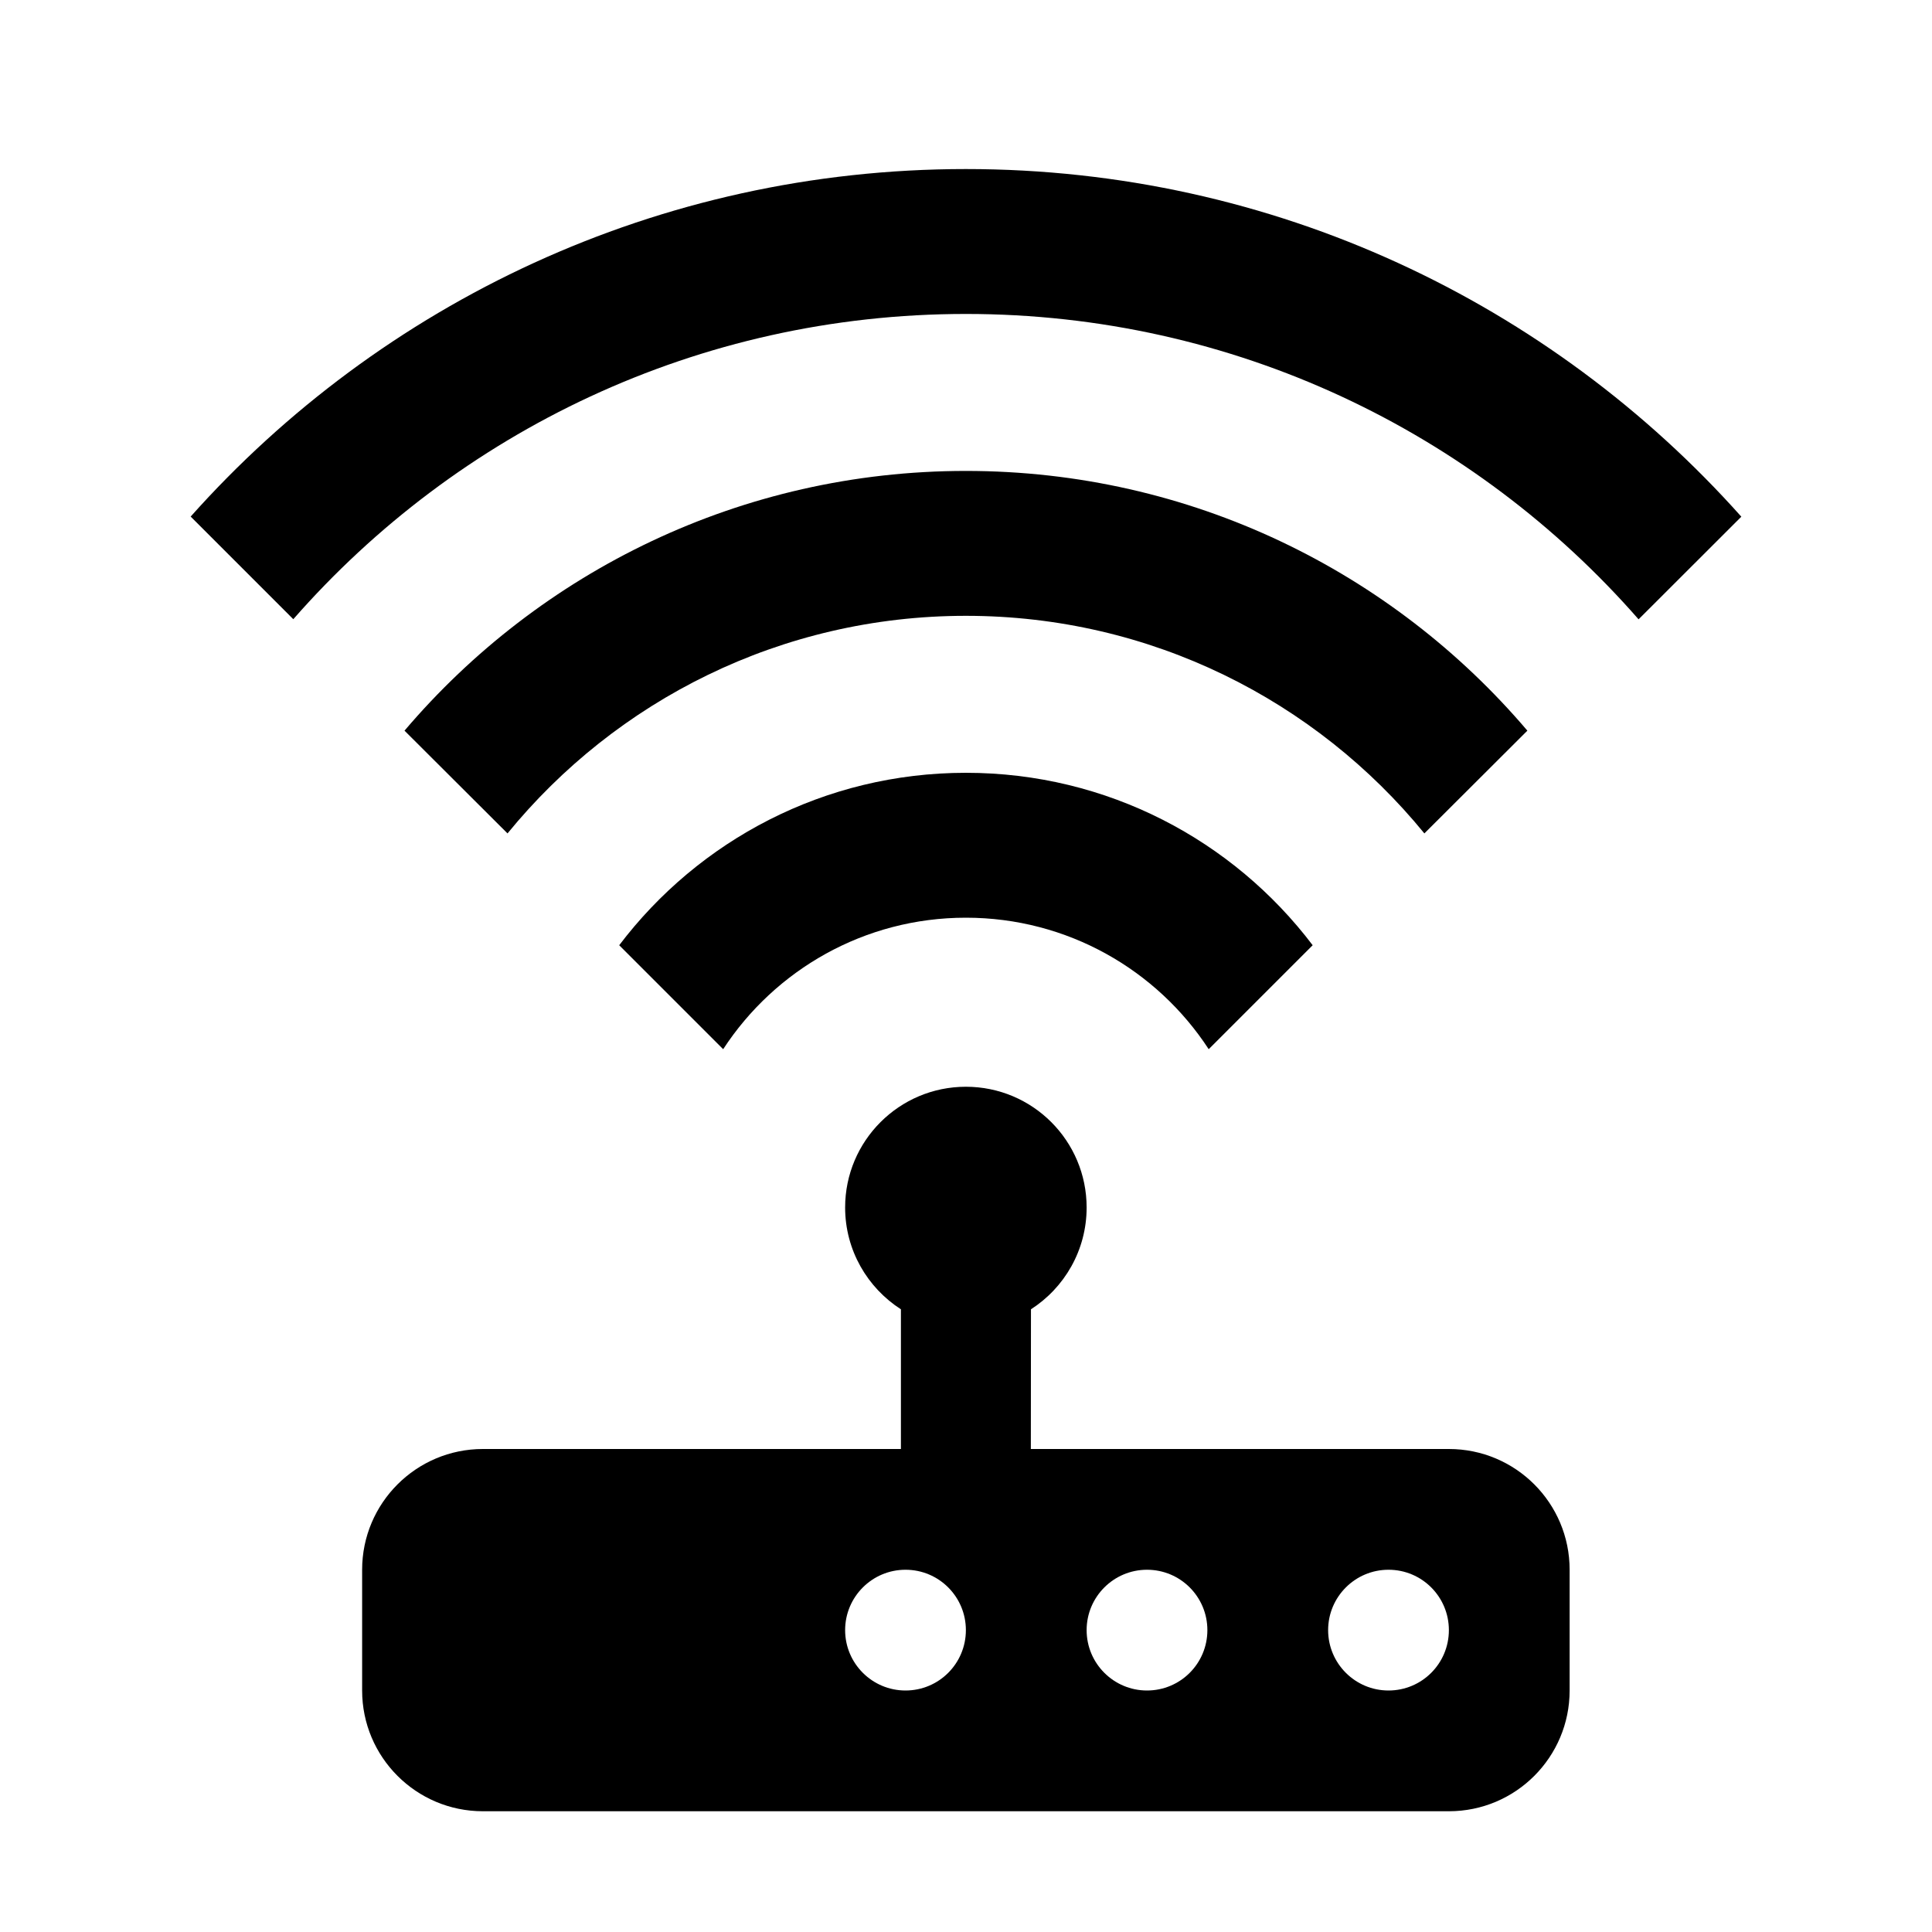<?xml version="1.0" encoding="UTF-8"?>
<svg width="16px" height="16px" viewBox="0 0 16 16" version="1.1" xmlns="http://www.w3.org/2000/svg" xmlns:xlink="http://www.w3.org/1999/xlink">
    <title>buletooth_icon/lan</title>
    <g id="buletooth_icon/lan" stroke="none" stroke-width="1" fill="none" fill-rule="evenodd">
        <g id="ICON-/-Device-/-PC" transform="translate(1.579, 1.4)" fill="#000000" fill-rule="nonzero">
            <path d="M6.42,7.6 C6.973,7.6 7.42,8.048 7.42,8.6 C7.42,8.954 7.236,9.265 6.959,9.443 L6.958,10.6 L10.42,10.6 C10.973,10.6 11.42,11.048 11.42,11.6 L11.42,12.6 C11.42,13.152 10.973,13.6 10.42,13.6 L2.42,13.6 C1.868,13.6 1.42,13.152 1.42,12.6 L1.42,11.6 C1.42,11.048 1.868,10.6 2.42,10.6 L5.882,10.6 L5.882,9.443 C5.605,9.265 5.42,8.954 5.42,8.6 C5.42,8.048 5.868,7.6 6.42,7.6 Z M9.92,11.6 C9.644,11.6 9.42,11.824 9.42,12.1 C9.42,12.376 9.644,12.6 9.92,12.6 C10.197,12.6 10.42,12.376 10.42,12.1 C10.42,11.824 10.197,11.6 9.92,11.6 Z M7.92,11.6 C7.644,11.6 7.42,11.824 7.42,12.1 C7.42,12.376 7.644,12.6 7.92,12.6 C8.197,12.6 8.42,12.376 8.42,12.1 C8.42,11.824 8.197,11.6 7.92,11.6 Z M5.92,11.6 C5.644,11.6 5.42,11.824 5.42,12.1 C5.42,12.376 5.644,12.6 5.92,12.6 C6.197,12.6 6.42,12.376 6.42,12.1 C6.42,11.824 6.197,11.6 5.92,11.6 Z M6.42,5 C7.593,5 8.634,5.56 9.292,6.428 L8.431,7.289 C8.003,6.633 7.262,6.2 6.42,6.2 C5.579,6.2 4.838,6.633 4.41,7.289 L3.549,6.428 C4.207,5.56 5.248,5 6.42,5 Z M6.42,2.5 C8.283,2.5 9.951,3.335 11.07,4.651 L10.217,5.502 C9.319,4.402 7.952,3.7 6.42,3.7 C4.889,3.7 3.522,4.402 2.624,5.502 L1.771,4.651 C2.89,3.335 4.558,2.5 6.42,2.5 Z M6.42,-2.22044605e-16 C8.974,-2.22044605e-16 11.267,1.113 12.842,2.879 L11.991,3.729 C10.635,2.179 8.642,1.2 6.42,1.2 C4.199,1.2 2.207,2.179 0.85,3.728 L1.11022302e-15,2.878 C1.575,1.112 3.868,-2.22044605e-16 6.42,-2.22044605e-16 Z" id="形状结合"></path>
        </g>
    </g>
</svg>